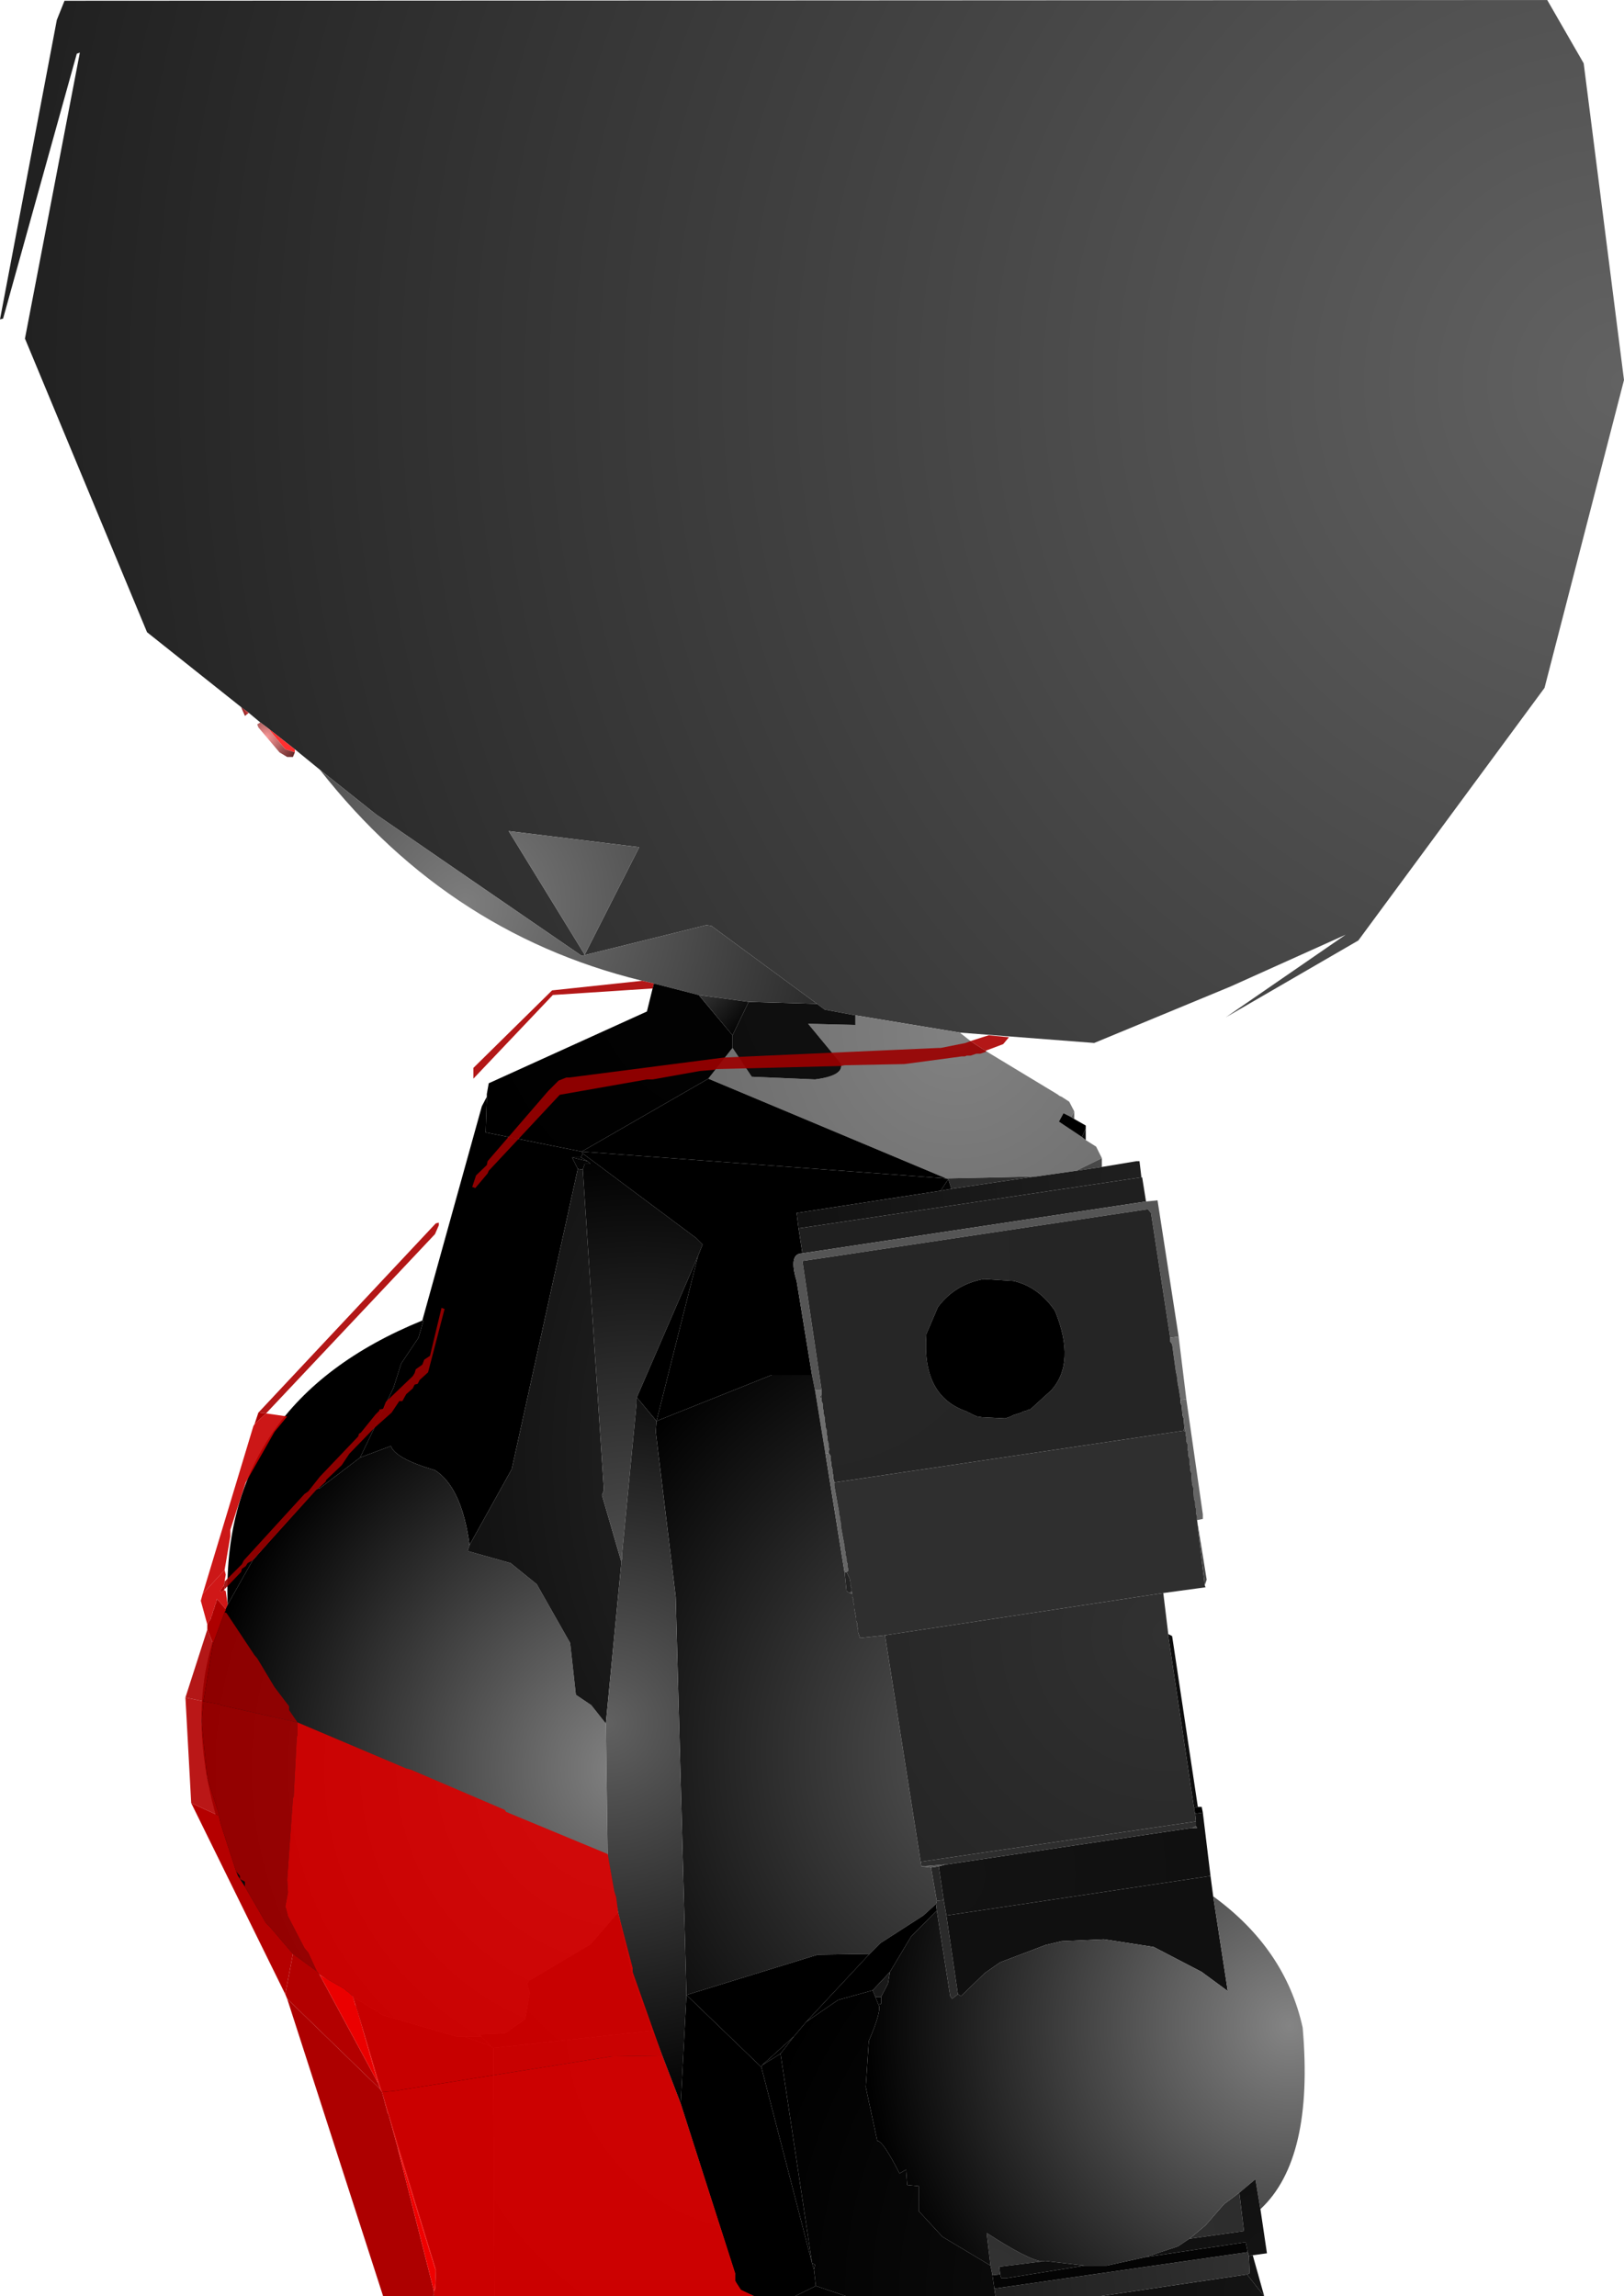 <?xml version="1.0" encoding="UTF-8" standalone="no"?>
<svg xmlns:xlink="http://www.w3.org/1999/xlink" height="299.1px" width="211.5px" xmlns="http://www.w3.org/2000/svg">
  <g transform="matrix(1.0, 0.0, 0.0, 1.0, 310.15, 300.0)">
    <path d="M-278.75 -207.9 L-291.0 -217.65 -306.9 -255.9 -299.75 -293.15 -300.15 -293.0 -309.75 -258.5 -310.15 -258.4 -302.75 -297.4 -301.75 -299.9 -108.65 -300.0 -103.9 -291.75 -98.65 -250.5 -109.0 -210.4 -133.25 -177.5 -150.5 -167.5 -134.9 -178.25 -149.9 -171.5 -167.65 -164.15 -185.15 -165.5 -198.75 -167.75 -202.75 -168.5 -203.75 -169.25 -217.5 -179.4 -218.15 -179.5 -234.4 -175.5 -261.15 -193.9 -268.5 -199.75 -271.75 -202.4 -275.25 -205.15 -276.25 -205.9 -277.75 -207.15 -278.75 -207.9 M-234.0 -175.65 L-226.9 -189.65 -243.9 -191.75 -234.0 -175.65" fill="url(#gradient0)" fill-rule="evenodd" stroke="none"/>
    <path d="M-277.75 -207.15 L-278.25 -206.75 -278.75 -207.9 -277.75 -207.15" fill="url(#gradient1)" fill-rule="evenodd" stroke="none"/>
    <path d="M-185.15 -165.5 L-183.25 -164.0 -172.5 -157.5 -172.15 -157.25 -171.9 -157.15 -170.9 -156.5 -170.25 -155.25 -170.65 -154.5 -171.65 -155.0 -172.25 -153.9 -169.25 -151.9 -168.75 -151.5 -167.4 -150.65 -166.65 -149.15 -170.0 -147.5 -175.25 -146.75 -175.4 -146.75 -186.9 -146.5 -217.9 -159.5 -214.75 -163.5 -212.25 -159.75 -204.0 -159.4 Q-200.15 -159.9 -200.65 -161.5 L-204.9 -166.65 -198.75 -166.5 -198.75 -167.75 -185.15 -165.5" fill="url(#gradient2)" fill-rule="evenodd" stroke="none"/>
    <path d="M-212.65 -169.5 L-203.75 -169.25 -202.75 -168.5 -198.75 -167.75 -198.75 -166.5 -204.9 -166.65 -200.65 -161.5 Q-200.15 -159.9 -204.0 -159.4 L-212.25 -159.75 -214.75 -163.5 -214.75 -165.15 -212.65 -169.5" fill="url(#gradient3)" fill-rule="evenodd" stroke="none"/>
    <path d="M-225.0 -171.9 Q-251.25 -177.75 -268.5 -199.75 L-261.15 -193.9 -234.4 -175.5 -218.15 -179.5 -217.5 -179.4 -203.75 -169.25 -212.65 -169.5 -219.15 -170.4 -225.0 -171.9 M-234.0 -175.65 L-243.9 -191.75 -226.9 -189.65 -234.0 -175.65" fill="url(#gradient4)" fill-rule="evenodd" stroke="none"/>
    <path d="M-271.75 -202.4 L-271.75 -202.0 -273.0 -202.4 -275.25 -205.15 -271.75 -202.4" fill="url(#gradient5)" fill-rule="evenodd" stroke="none"/>
    <path d="M-271.75 -202.0 L-272.0 -201.4 -272.75 -201.4 -273.75 -202.0 -276.5 -205.25 -276.65 -205.65 -276.25 -205.9 -275.25 -205.15 -273.0 -202.4 -271.75 -202.0" fill="url(#gradient6)" fill-rule="evenodd" stroke="none"/>
    <path d="M-246.75 -157.15 L-246.75 -157.5 -246.5 -158.9 -225.9 -168.25 -225.0 -171.9 -219.15 -170.4 -214.75 -165.15 -214.75 -163.5 -217.9 -159.5 -234.4 -150.0 -246.9 -152.5 -246.75 -157.15" fill="url(#gradient7)" fill-rule="evenodd" stroke="none"/>
    <path d="M-219.15 -170.4 L-212.65 -169.5 -214.75 -165.15 -219.15 -170.4" fill="url(#gradient8)" fill-rule="evenodd" stroke="none"/>
    <path d="M-255.15 -128.0 L-247.4 -155.9 -246.75 -157.15 -246.9 -152.5 -234.4 -150.0 -234.25 -149.75 -234.5 -149.25 -235.65 -149.25 -234.9 -147.75 -243.5 -108.65 -249.0 -98.75 Q-250.0 -106.25 -253.5 -108.5 -258.65 -110.0 -259.25 -111.65 L-263.25 -110.15 -258.9 -119.25 -257.9 -122.4 -255.65 -125.75 -255.0 -128.0 -255.15 -128.0" fill="url(#gradient9)" fill-rule="evenodd" stroke="none"/>
    <path d="M-280.5 -91.0 Q-281.5 -117.25 -255.15 -128.0 L-255.0 -128.0 -255.65 -125.75 -257.9 -122.4 -258.9 -119.25 -263.25 -110.15 -268.5 -106.15 -269.15 -106.0 -277.25 -96.75 -280.5 -91.0" fill="url(#gradient10)" fill-rule="evenodd" stroke="none"/>
    <path d="M-264.15 -39.9 L-270.65 -44.25 Q-276.4 -49.15 -279.25 -55.65 -287.9 -76.25 -280.5 -91.0 L-277.25 -96.75 -269.15 -106.0 -268.5 -106.15 -263.25 -110.15 -259.25 -111.65 Q-258.65 -110.0 -253.5 -108.5 -250.0 -106.25 -249.0 -98.75 L-249.25 -98.0 -249.0 -97.9 -243.65 -96.4 -240.25 -93.65 -235.9 -86.0 -235.15 -79.25 -233.15 -77.9 -231.25 -75.5 -231.0 -57.65 -229.65 -50.9 -233.25 -46.75 -241.25 -42.0 -241.5 -41.65 -241.15 -40.4 -241.75 -37.0 -244.4 -35.15 -247.65 -35.0 -247.5 -34.75 -249.75 -34.75 -250.75 -34.75 -260.25 -37.5 -264.15 -39.9" fill="url(#gradient11)" fill-rule="evenodd" stroke="none"/>
    <path d="M-186.9 -146.5 L-175.4 -146.75 -186.25 -145.15 -186.65 -146.4 -186.9 -146.5 M-234.25 -147.65 L-231.5 -105.9 -231.75 -105.25 -229.25 -96.65 -229.25 -96.25 -231.25 -75.5 -233.15 -77.9 -235.15 -79.25 -235.9 -86.0 -240.25 -93.65 -243.65 -96.4 -249.0 -97.9 -249.25 -98.0 -249.0 -98.75 -243.5 -108.65 -234.9 -147.75 -234.25 -147.65 M-247.5 -34.75 L-247.65 -35.0 -244.4 -35.15 -241.75 -37.0 -241.15 -40.4 -241.5 -41.65 -241.25 -42.0 -233.25 -46.75 -229.65 -50.9 -227.75 -42.65 -225.15 -35.5 -245.9 -33.25 -246.0 -33.25 -246.25 -33.5 -247.5 -34.75" fill="url(#gradient12)" fill-rule="evenodd" stroke="none"/>
    <path d="M-168.75 -153.0 L-168.75 -151.5 -169.25 -151.9 -168.75 -153.0 M-233.65 -148.75 L-233.25 -148.4 -234.0 -148.4 -234.25 -147.65 -234.9 -147.75 -235.65 -149.25 -233.65 -148.75" fill="url(#gradient13)" fill-rule="evenodd" stroke="none"/>
    <path d="M-170.25 -154.25 L-168.75 -153.4 -168.75 -153.0 -169.25 -151.9 -172.25 -153.9 -171.65 -155.0 -170.65 -154.5 -170.25 -154.25 M-234.5 -149.25 L-233.65 -148.75 -235.65 -149.25 -234.5 -149.25" fill="url(#gradient14)" fill-rule="evenodd" stroke="none"/>
    <path d="M-234.25 -149.75 L-219.5 -138.75 -218.65 -137.9 -219.25 -136.4 -227.25 -117.9 -227.25 -117.15 -229.15 -97.5 -229.15 -96.9 -229.25 -96.65 -231.75 -105.25 -231.5 -105.9 -234.25 -147.65 -234.0 -148.4 -233.25 -148.4 -233.65 -148.75 -234.5 -149.25 -234.25 -149.75" fill="url(#gradient15)" fill-rule="evenodd" stroke="none"/>
    <path d="M-205.65 -136.75 Q-207.5 -136.75 -206.4 -133.15 L-204.4 -120.9 -209.65 -120.9 -224.65 -114.9 -219.25 -136.4 -218.65 -137.9 -219.5 -138.75 -234.25 -149.75 -234.4 -150.0 -186.9 -146.5 -186.65 -146.4 -187.65 -144.9 -206.4 -142.0 -206.15 -140.0 -205.65 -136.75" fill="url(#gradient16)" fill-rule="evenodd" stroke="none"/>
    <path d="M-170.25 -155.25 L-170.25 -154.25 -170.65 -154.5 -170.25 -155.25" fill="url(#gradient17)" fill-rule="evenodd" stroke="none"/>
    <path d="M-217.9 -159.5 L-186.9 -146.5 -234.4 -150.0 -217.9 -159.5" fill="url(#gradient18)" fill-rule="evenodd" stroke="none"/>
    <path d="M-166.65 -149.15 L-166.65 -148.0 -170.0 -147.5 -166.65 -149.15" fill="url(#gradient19)" fill-rule="evenodd" stroke="none"/>
    <path d="M-166.65 -148.0 L-162.15 -148.75 -161.75 -148.75 -161.5 -146.65 -206.15 -140.0 -206.4 -142.0 -187.65 -144.9 -186.25 -145.15 -175.4 -146.75 -175.25 -146.75 -170.0 -147.5 -166.65 -148.0" fill="url(#gradient20)" fill-rule="evenodd" stroke="none"/>
    <path d="M-161.5 -146.65 L-161.4 -146.65 -160.9 -143.5 -205.65 -136.75 -206.15 -140.0 -161.5 -146.65" fill="url(#gradient21)" fill-rule="evenodd" stroke="none"/>
    <path d="M-187.65 -144.9 L-186.65 -146.4 -186.25 -145.15 -187.65 -144.9" fill="url(#gradient22)" fill-rule="evenodd" stroke="none"/>
    <path d="M-160.9 -143.5 L-159.4 -143.65 -156.65 -125.9 -157.75 -125.75 -160.25 -142.0 -160.65 -142.5 -205.65 -135.75 -203.15 -118.9 -204.0 -118.9 -204.4 -120.9 -206.4 -133.15 Q-207.5 -136.75 -205.65 -136.75 L-160.9 -143.5" fill="url(#gradient23)" fill-rule="evenodd" stroke="none"/>
    <path d="M-156.65 -125.9 L-155.65 -117.75 -156.4 -117.65 -156.65 -119.25 -156.75 -119.65 -156.9 -120.9 -157.0 -121.25 -157.5 -124.9 -157.75 -125.25 -157.75 -125.75 -156.65 -125.9 M-204.0 -118.9 L-203.15 -118.9 -203.15 -118.4 -203.4 -118.0 -203.15 -117.9 -203.15 -117.5 -203.0 -117.15 -203.0 -116.65 -202.9 -116.25 -202.9 -115.9 -202.75 -115.4 -202.75 -115.0 -202.65 -114.5 -202.65 -114.15 -202.5 -113.75 -202.5 -113.25 -202.4 -112.9 -202.4 -112.5 -202.25 -112.0 -202.25 -111.65 -202.15 -111.25 -202.25 -110.75 -202.65 -110.65 -204.0 -118.9" fill="url(#gradient24)" fill-rule="evenodd" stroke="none"/>
    <path d="M-203.15 -118.9 L-205.65 -135.75 -160.65 -142.5 -160.25 -142.0 -157.75 -125.75 -157.75 -125.25 -157.5 -124.9 -157.0 -121.25 -156.9 -120.9 -156.75 -119.65 -156.65 -119.25 -156.4 -117.65 -156.4 -117.25 -156.25 -116.9 -156.15 -115.65 -156.0 -115.25 -155.9 -114.0 -156.0 -113.65 -201.5 -106.9 -201.5 -107.0 -201.65 -107.5 -201.65 -107.9 -201.75 -108.25 -201.75 -108.65 -201.9 -109.15 -201.9 -109.5 -202.0 -110.0 -202.0 -110.4 -202.25 -110.75 -202.15 -111.25 -202.25 -111.65 -202.25 -112.0 -202.4 -112.5 -202.4 -112.9 -202.5 -113.25 -202.5 -113.75 -202.65 -114.15 -202.65 -114.5 -202.75 -115.0 -202.75 -115.4 -202.9 -115.9 -202.9 -116.25 -203.0 -116.65 -203.0 -117.15 -203.15 -117.5 -203.15 -117.9 -203.15 -118.4 -203.15 -118.9 M-188.0 -129.75 L-189.5 -126.25 Q-190.15 -118.15 -184.25 -116.15 L-184.0 -116.0 -183.75 -115.9 -183.5 -115.75 -182.9 -115.5 -182.25 -115.4 -179.25 -115.25 -178.5 -115.5 -178.25 -115.65 -177.15 -116.0 -176.9 -116.15 -176.5 -116.25 -176.15 -116.4 -176.0 -116.4 -173.25 -118.9 Q-170.0 -122.5 -172.75 -129.25 -174.9 -132.4 -178.15 -133.15 L-182.0 -133.4 Q-185.75 -132.75 -188.0 -129.75" fill="url(#gradient25)" fill-rule="evenodd" stroke="none"/>
    <path d="M-224.65 -114.9 L-209.65 -120.9 -204.4 -120.9 -204.0 -118.9 -202.65 -110.65 -200.15 -95.15 -199.9 -92.75 -199.5 -92.5 -199.15 -92.4 -199.15 -92.0 -199.0 -91.65 -199.0 -91.25 -198.9 -90.9 -198.9 -90.5 -198.65 -89.25 -198.65 -88.9 -198.5 -88.5 -198.5 -88.15 -198.4 -87.75 -198.4 -87.4 -198.15 -86.65 -194.9 -87.0 -190.25 -57.5 -190.15 -56.9 -188.9 -56.75 -188.15 -52.4 -188.25 -52.0 -189.9 -50.5 -195.5 -46.9 -196.9 -45.5 -203.65 -45.4 -220.75 -40.15 -222.15 -92.0 -224.75 -113.5 -224.65 -114.9" fill="url(#gradient26)" fill-rule="evenodd" stroke="none"/>
    <path d="M-219.25 -136.4 L-224.65 -114.9 -227.15 -117.9 -227.25 -117.9 -219.25 -136.4" fill="url(#gradient27)" fill-rule="evenodd" stroke="none"/>
    <path d="M-229.25 -96.65 L-229.15 -96.9 -229.15 -97.5 -227.25 -117.15 -227.25 -117.9 -227.15 -117.9 -224.65 -114.9 -224.75 -113.5 -222.15 -92.0 -220.75 -40.15 -221.5 -26.0 -225.15 -35.5 -227.75 -42.65 -229.65 -50.9 -231.0 -57.65 -231.25 -75.5 -229.25 -96.25 -229.25 -96.65" fill="url(#gradient28)" fill-rule="evenodd" stroke="none"/>
    <path d="M-155.65 -117.75 L-153.5 -102.75 -153.5 -102.15 -154.25 -102.0 -154.25 -102.5 -154.4 -102.9 -154.4 -103.5 -154.5 -103.9 -154.5 -104.4 -154.65 -104.75 -154.75 -106.25 -154.9 -106.65 -155.0 -108.15 -155.15 -108.5 -155.15 -109.0 -155.25 -109.4 -155.25 -110.0 -155.4 -110.4 -155.4 -110.9 -155.5 -111.25 -155.5 -111.9 -155.65 -112.25 -155.65 -112.75 -155.75 -113.15 -155.75 -113.5 -155.9 -114.0 -156.0 -115.25 -156.15 -115.65 -156.25 -116.9 -156.4 -117.25 -156.4 -117.65 -155.65 -117.75 M-200.15 -95.15 L-202.65 -110.65 -202.25 -110.75 -202.0 -110.4 -202.0 -110.0 -201.9 -109.5 -201.9 -109.15 -201.75 -108.65 -201.75 -108.25 -201.65 -107.9 -201.65 -107.5 -201.5 -107.0 -201.5 -106.9 -201.5 -106.5 -200.9 -103.15 -200.9 -102.75 -200.75 -102.4 -200.75 -102.0 -200.65 -101.65 -200.65 -101.25 -200.15 -98.5 -200.15 -98.15 -200.0 -97.75 -200.0 -97.4 -199.9 -97.0 -199.9 -96.65 -199.75 -96.25 -199.75 -95.9 -199.65 -95.4 -199.9 -95.25 -200.15 -95.15" fill="url(#gradient29)" fill-rule="evenodd" stroke="none"/>
    <path d="M-188.0 -129.75 Q-185.75 -132.75 -182.0 -133.4 L-178.15 -133.15 Q-174.9 -132.4 -172.75 -129.25 -170.0 -122.5 -173.25 -118.9 L-176.0 -116.4 -176.15 -116.4 -176.5 -116.25 -176.9 -116.15 -177.15 -116.0 -178.25 -115.65 -178.5 -115.5 -179.25 -115.25 -182.25 -115.4 -182.9 -115.5 -183.5 -115.75 -183.75 -115.9 -184.0 -116.0 -184.25 -116.15 Q-190.15 -118.15 -189.5 -126.25 L-188.0 -129.75" fill="url(#gradient30)" fill-rule="evenodd" stroke="none"/>
    <path d="M-203.15 -117.9 L-203.4 -118.0 -203.15 -118.4 -203.15 -117.9 M-156.0 -113.65 L-155.9 -114.0 -155.75 -113.5 -156.0 -113.65" fill="url(#gradient31)" fill-rule="evenodd" stroke="none"/>
    <path d="M-153.25 -93.5 L-153.15 -93.25 -158.65 -92.5 -194.9 -87.0 -198.15 -86.65 -198.4 -87.4 -198.4 -87.75 -198.5 -88.15 -198.5 -88.5 -198.65 -88.9 -198.65 -89.25 -198.9 -90.5 -198.9 -90.9 -199.0 -91.25 -199.0 -91.65 -199.15 -92.0 -199.15 -92.4 -199.25 -92.75 -199.25 -93.15 -199.4 -93.5 -199.4 -93.9 -199.5 -94.4 -199.9 -95.25 -199.65 -95.4 -199.75 -95.9 -199.75 -96.25 -199.9 -96.65 -199.9 -97.0 -200.0 -97.4 -200.0 -97.75 -200.15 -98.15 -200.15 -98.5 -200.65 -101.25 -200.65 -101.65 -200.75 -102.0 -200.75 -102.4 -200.9 -102.75 -200.9 -103.15 -201.5 -106.5 -201.5 -106.9 -156.0 -113.65 -155.75 -113.5 -155.75 -113.15 -155.65 -112.75 -155.65 -112.25 -155.5 -111.9 -155.5 -111.25 -155.4 -110.9 -155.4 -110.4 -155.25 -110.0 -155.25 -109.4 -155.15 -109.0 -155.15 -108.5 -155.0 -108.15 -154.9 -106.65 -154.75 -106.25 -154.65 -104.75 -154.5 -104.4 -154.5 -103.9 -154.4 -103.5 -154.4 -102.9 -154.25 -102.5 -154.25 -102.0 -153.25 -93.5" fill="url(#gradient32)" fill-rule="evenodd" stroke="none"/>
    <path d="M-220.75 -40.15 L-203.65 -45.4 -196.9 -45.5 -205.15 -36.65 -206.75 -34.75 -210.9 -31.0 -211.0 -30.75 -220.75 -40.15" fill="url(#gradient33)" fill-rule="evenodd" stroke="none"/>
    <path d="M-196.9 -45.5 L-195.5 -46.9 -189.9 -50.5 -188.25 -52.0 -188.15 -51.15 -191.5 -47.75 -194.25 -43.15 -196.5 -40.75 -201.0 -39.5 -205.15 -36.65 -196.9 -45.5" fill="url(#gradient34)" fill-rule="evenodd" stroke="none"/>
    <path d="M-188.25 -52.0 L-188.15 -52.4 -187.25 -52.5 -186.9 -50.5 -185.4 -40.25 -186.15 -39.65 -186.4 -40.0 -188.15 -51.15 -188.25 -52.0 M-181.15 -4.9 L-181.65 -9.15 Q-176.1 -5.55 -174.4 -5.45 L-180.0 -4.75 -179.9 -3.75 -180.9 -3.65 -181.15 -4.9 M-155.25 -8.4 L-153.15 -10.15 -150.75 -12.9 -148.75 -14.4 -148.15 -9.4 -155.25 -8.4" fill="url(#gradient35)" fill-rule="evenodd" stroke="none"/>
    <path d="M-188.15 -52.4 L-188.9 -56.75 -187.9 -56.9 -187.25 -52.5 -188.15 -52.4" fill="url(#gradient36)" fill-rule="evenodd" stroke="none"/>
    <path d="M-153.5 -63.9 L-152.5 -55.65 -186.9 -50.5 -187.25 -52.5 -187.9 -56.9 -187.0 -57.15 -186.9 -57.15 -155.0 -61.9 -154.9 -61.9 -154.25 -61.9 -154.4 -62.15 -154.4 -62.75 -154.5 -63.75 -153.5 -63.9" fill="url(#gradient37)" fill-rule="evenodd" stroke="none"/>
    <path d="M-188.9 -56.75 L-190.15 -56.9 -187.0 -57.15 -187.9 -56.9 -188.9 -56.75 M-154.4 -62.15 L-154.25 -61.9 -154.9 -61.9 -154.4 -62.15" fill="url(#gradient38)" fill-rule="evenodd" stroke="none"/>
    <path d="M-190.15 -56.9 L-190.25 -57.5 -154.4 -62.75 -154.4 -62.15 -154.9 -61.9 -155.0 -61.9 -186.9 -57.15 -187.0 -57.15 -190.15 -56.9" fill="url(#gradient39)" fill-rule="evenodd" stroke="none"/>
    <path d="M-158.65 -92.5 L-158.0 -87.15 -158.0 -86.9 -154.65 -64.5 -154.5 -63.75 -154.4 -62.75 -190.25 -57.5 -194.9 -87.0 -158.65 -92.5" fill="url(#gradient40)" fill-rule="evenodd" stroke="none"/>
    <path d="M-154.15 -64.65 L-153.65 -64.65 -153.5 -63.9 -154.5 -63.75 -154.65 -64.5 -154.15 -64.65" fill="url(#gradient41)" fill-rule="evenodd" stroke="none"/>
    <path d="M-157.5 -86.9 L-154.15 -64.65 -154.65 -64.5 -158.0 -86.9 -157.5 -86.9" fill="url(#gradient42)" fill-rule="evenodd" stroke="none"/>
    <path d="M-158.0 -87.15 L-157.5 -86.9 -158.0 -86.9 -158.0 -87.15" fill="url(#gradient43)" fill-rule="evenodd" stroke="none"/>
    <path d="M-154.25 -102.0 L-153.0 -94.25 -153.25 -93.5 -154.25 -102.0 M-199.15 -92.4 L-199.5 -92.5 -199.25 -92.75 -199.15 -92.4" fill="url(#gradient44)" fill-rule="evenodd" stroke="none"/>
    <path d="M-199.5 -92.5 L-199.9 -92.75 -200.15 -95.15 -199.9 -95.25 -199.5 -94.4 -199.4 -93.9 -199.4 -93.5 -199.25 -93.15 -199.25 -92.75 -199.5 -92.5" fill="url(#gradient45)" fill-rule="evenodd" stroke="none"/>
    <path d="M-152.5 -55.65 L-152.15 -53.0 -150.25 -40.65 -153.65 -43.15 -159.9 -46.4 -166.4 -47.4 -171.9 -47.15 -174.0 -46.65 -179.9 -44.4 -181.9 -43.0 -185.0 -40.0 -185.4 -40.25 -186.9 -50.5 -152.5 -55.65" fill="url(#gradient46)" fill-rule="evenodd" stroke="none"/>
    <path d="M-152.15 -53.0 Q-142.75 -46.15 -140.5 -35.9 -139.0 -18.75 -146.0 -12.25 L-146.65 -16.15 -148.75 -14.4 -150.75 -12.9 -153.15 -10.15 -155.25 -8.4 -156.75 -7.4 -161.0 -6.0 -166.0 -4.9 -168.9 -4.9 -174.0 -5.5 -174.4 -5.45 Q-176.1 -5.55 -181.65 -9.15 L-181.15 -4.9 -187.4 -8.65 -190.5 -12.0 -190.5 -15.25 -192.0 -15.4 -192.15 -17.4 -193.0 -16.9 Q-195.15 -21.15 -195.9 -21.15 L-197.4 -28.15 -197.0 -34.15 Q-195.25 -38.25 -195.75 -38.9 L-195.4 -39.0 -195.4 -39.9 -194.5 -41.65 -194.25 -43.15 -191.5 -47.75 -188.15 -51.15 -186.4 -40.0 -186.15 -39.65 -185.4 -40.25 -185.0 -40.0 -181.9 -43.0 -179.9 -44.4 -174.0 -46.65 -171.9 -47.15 -166.4 -47.4 -159.9 -46.4 -153.65 -43.15 -150.25 -40.65 -152.15 -53.0" fill="url(#gradient47)" fill-rule="evenodd" stroke="none"/>
    <path d="M-194.25 -43.15 L-194.5 -41.65 -195.4 -39.9 -196.15 -39.9 -196.5 -40.75 -194.25 -43.15" fill="url(#gradient48)" fill-rule="evenodd" stroke="none"/>
    <path d="M-145.5 -0.9 L-167.0 -0.9 -147.75 -3.75 -145.5 -0.9 M-180.5 -0.9 L-199.9 -0.9 -203.9 -2.25 -204.15 -4.4 -204.0 -5.0 -204.4 -5.25 -208.5 -32.5 -206.75 -34.75 -205.15 -36.65 -201.0 -39.5 -196.5 -40.75 -196.15 -39.9 -195.75 -38.9 Q-195.25 -38.25 -197.0 -34.15 L-197.4 -28.15 -195.9 -21.15 Q-195.15 -21.15 -193.0 -16.9 L-192.15 -17.4 -192.0 -15.4 -190.5 -15.25 -190.5 -12.0 -187.4 -8.65 -181.15 -4.9 -180.9 -3.65 -180.65 -1.9 -180.5 -0.9" fill="url(#gradient49)" fill-rule="evenodd" stroke="none"/>
    <path d="M-195.4 -39.9 L-195.4 -39.0 -195.75 -38.9 -196.15 -39.9 -195.4 -39.9" fill="url(#gradient50)" fill-rule="evenodd" stroke="none"/>
    <path d="M-247.5 -34.75 L-246.25 -33.5 -249.75 -34.75 -247.5 -34.75" fill="url(#gradient51)" fill-rule="evenodd" stroke="none"/>
    <path d="M-245.75 -0.9 L-253.5 -0.9 -253.4 -2.0 -253.4 -4.5 -264.15 -39.9 -260.25 -37.5 -250.75 -34.75 -249.75 -34.75 -246.25 -33.5 -246.0 -33.25 -245.9 -33.25 -245.75 -0.9" fill="url(#gradient52)" fill-rule="evenodd" stroke="none"/>
    <path d="M-253.5 -0.9 L-253.65 -0.9 -253.65 -1.4 -253.5 -1.65 -253.4 -2.0 -253.5 -0.9" fill="url(#gradient53)" fill-rule="evenodd" stroke="none"/>
    <path d="M-211.9 -0.9 L-245.75 -0.9 -245.9 -33.25 -225.15 -35.5 -221.5 -26.0 -214.4 -3.75 -214.4 -2.9 -213.9 -1.75 -211.9 -0.9" fill="url(#gradient54)" fill-rule="evenodd" stroke="none"/>
    <path d="M-208.5 -32.5 L-210.9 -31.0 -206.75 -34.75 -208.5 -32.5" fill="url(#gradient55)" fill-rule="evenodd" stroke="none"/>
    <path d="M-211.0 -30.75 L-210.9 -31.0 -208.5 -32.5 -204.4 -5.25 -204.0 -5.0 -204.15 -4.4 -204.4 -5.25 -211.0 -30.75" fill="url(#gradient56)" fill-rule="evenodd" stroke="none"/>
    <path d="M-206.65 -0.9 L-211.9 -0.9 -213.9 -1.75 -214.4 -2.9 -214.4 -3.75 -221.5 -26.0 -220.75 -40.15 -211.0 -30.75 -204.4 -5.25 -204.15 -4.4 -203.9 -2.25 -206.65 -0.9" fill="url(#gradient57)" fill-rule="evenodd" stroke="none"/>
    <path d="M-146.0 -12.25 L-145.15 -6.5 -147.0 -6.25 -147.5 -6.15 -147.65 -6.65 -147.9 -7.9 -148.25 -7.9 -161.0 -6.0 -156.75 -7.4 -155.25 -8.4 -148.15 -9.4 -148.75 -14.4 -146.65 -16.15 -146.0 -12.25 M-174.4 -5.45 L-174.0 -5.5 -168.9 -4.9 -179.15 -3.25 -179.75 -3.25 -179.9 -3.75 -180.0 -4.75 -174.4 -5.45" fill="url(#gradient58)" fill-rule="evenodd" stroke="none"/>
    <path d="M-167.0 -0.9 L-180.5 -0.9 -180.65 -1.9 -147.65 -6.65 -147.5 -6.15 -147.4 -3.9 -147.75 -3.75 -167.0 -0.9" fill="url(#gradient59)" fill-rule="evenodd" stroke="none"/>
    <path d="M-168.9 -4.9 L-166.0 -4.9 -161.0 -6.0 -148.25 -7.9 -147.9 -7.9 -147.65 -6.65 -180.65 -1.9 -180.9 -3.65 -179.9 -3.75 -179.75 -3.25 -179.15 -3.25 -168.9 -4.9" fill="url(#gradient60)" fill-rule="evenodd" stroke="none"/>
    <path d="M-147.0 -6.25 L-145.5 -0.9 -147.75 -3.75 -147.4 -3.9 -147.5 -6.15 -147.0 -6.25" fill="url(#gradient61)" fill-rule="evenodd" stroke="none"/>
    <path d="M-199.9 -0.9 L-206.65 -0.9 -203.9 -2.25 -199.9 -0.9" fill="url(#gradient62)" fill-rule="evenodd" stroke="none"/>
    <path d="M-183.75 -164.4 L-181.4 -165.15 -178.75 -164.9 -179.5 -164.0 -181.75 -163.15 -182.0 -163.25 -183.75 -164.4 M-225.15 -171.25 L-238.15 -170.4 -248.5 -159.5 -248.5 -160.9 -238.25 -171.0 -226.5 -172.25 -225.0 -171.9 -225.15 -171.25 M-276.5 -116.0 L-253.4 -140.65 -253.0 -140.75 -253.0 -140.4 -253.5 -139.25 -275.5 -115.9 -276.5 -116.0 M-286.0 -78.9 L-283.15 -87.75 -282.4 -85.9 -283.65 -78.4 -286.0 -78.9" fill="#ab0000" fill-opacity="0.91" fill-rule="evenodd" stroke="none"/>
    <path d="M-181.75 -163.15 L-181.75 -163.0 -182.5 -162.75 -183.0 -162.75 -183.75 -162.5 -184.25 -162.5 -184.5 -162.4 -184.9 -162.4 -192.4 -161.4 -200.15 -161.25 -200.65 -161.15 -216.9 -160.75 -217.15 -160.65 -219.0 -160.5 -225.15 -159.4 -225.9 -159.4 -237.25 -157.4 -246.5 -147.5 -246.65 -147.15 -248.25 -145.25 -248.65 -145.4 -248.15 -146.9 -246.75 -148.25 -246.65 -148.75 -238.75 -157.9 -237.4 -159.25 -236.4 -159.65 -236.0 -159.65 -215.9 -162.25 -188.0 -163.5 -187.65 -163.5 -184.4 -164.15 -183.75 -164.4 -182.0 -163.25 -181.75 -163.15 M-280.9 -94.0 L-278.65 -96.25 -278.4 -96.75 -270.5 -105.4 -270.0 -105.75 -268.5 -107.65 -263.5 -112.9 -263.4 -113.25 -263.15 -113.4 -261.25 -115.75 -260.75 -116.25 -260.75 -116.4 -260.25 -116.5 -259.9 -117.4 -256.4 -120.75 -256.15 -121.15 -256.0 -121.65 -255.15 -122.25 -254.9 -122.9 -254.15 -123.4 -252.65 -129.65 -252.25 -129.5 -254.4 -121.25 -255.5 -120.25 -255.75 -119.75 -256.15 -119.65 -256.4 -119.15 -257.25 -118.4 -257.75 -117.5 -258.15 -117.5 -259.15 -116.0 -261.4 -114.0 -264.65 -110.65 -265.65 -109.15 -267.65 -107.25 -267.75 -107.0 -268.65 -106.15 -268.9 -106.0 -277.25 -96.75 -277.9 -96.4 -278.15 -96.0 -278.65 -95.65 -278.75 -95.25 -280.9 -93.0 -281.0 -93.5 -280.9 -93.9 -280.9 -94.0 M-280.9 -90.0 L-280.65 -89.9 -277.0 -84.4 -276.65 -84.0 -274.4 -80.25 -272.5 -77.75 -272.5 -77.25 -271.4 -75.65 -281.4 -77.9 -281.5 -78.0 -283.65 -78.4 -282.4 -85.9 -280.9 -90.0" fill="#9b0000" fill-opacity="0.91" fill-rule="evenodd" stroke="none"/>
    <path d="M-280.9 -93.0 L-281.0 -92.9 -281.25 -92.65 -281.5 -92.75 -281.0 -93.5 -280.9 -93.0 M-280.75 -90.4 L-280.75 -90.25 -280.9 -90.0 -282.4 -85.9 -283.15 -87.75 -283.15 -88.4 -282.9 -88.9 -282.75 -89.0 -282.65 -89.4 -282.5 -89.75 -282.4 -90.15 -282.25 -90.5 -282.15 -90.9 -282.0 -91.25 -281.9 -91.75 -280.75 -90.4 M-253.75 -0.9 L-260.25 -0.9 -272.75 -39.65 -260.65 -27.9 -260.4 -27.5 -259.65 -24.75 -259.5 -24.5 -259.5 -24.4 -258.4 -20.4 -253.65 -1.65 -253.65 -1.15 -253.75 -0.9 M-277.0 -114.5 L-276.5 -116.0 -275.5 -115.9 -277.0 -114.5" fill="#ad0000" fill-rule="evenodd" stroke="none"/>
    <path d="M-280.9 -95.5 L-280.75 -94.9 -280.9 -94.0 -280.9 -93.9 -281.0 -93.5 -281.5 -92.75 -281.25 -92.65 -281.0 -92.9 -280.75 -92.75 -280.5 -91.0 -280.75 -90.4 -281.9 -91.75 -282.0 -91.25 -282.15 -90.9 -282.25 -90.5 -282.4 -90.15 -282.5 -89.75 -282.65 -89.4 -282.75 -89.0 -282.9 -88.9 -283.15 -88.4 -284.0 -91.5 -283.75 -92.4 -280.9 -95.5" fill="#cb0000" fill-opacity="0.91" fill-rule="evenodd" stroke="none"/>
    <path d="M-275.5 -115.9 L-272.75 -115.5 -274.4 -113.5 -278.15 -106.9 -280.15 -100.75 -280.15 -99.9 -280.9 -95.5 -283.75 -92.4 -277.15 -114.25 -277.0 -114.5 -275.5 -115.9" fill="#c70000" fill-opacity="0.91" fill-rule="evenodd" stroke="none"/>
    <path d="M-271.4 -75.65 L-271.4 -74.0 -271.5 -73.75 -271.9 -66.0 -272.0 -65.75 -272.75 -55.15 -272.65 -53.5 -273.0 -51.65 -272.9 -51.4 -272.65 -50.4 -270.5 -46.25 -270.0 -45.65 -268.9 -43.25 -272.0 -45.5 -274.9 -48.9 -275.5 -49.5 -278.25 -54.25 -278.25 -54.9 -278.9 -55.25 -278.9 -55.65 -279.4 -56.25 -281.4 -62.4 -281.65 -63.5 -281.65 -63.75 -283.15 -68.4 -283.9 -75.75 -283.65 -78.4 -281.5 -78.0 -281.4 -77.9 -271.4 -75.65" fill="#a20000" fill-opacity="0.91" fill-rule="evenodd" stroke="none"/>
    <path d="M-285.25 -65.15 L-286.0 -78.9 -283.65 -78.4 -283.9 -75.75 -283.15 -68.4 -281.65 -63.75 -281.65 -63.5 -285.25 -65.15" fill="#b30000" fill-opacity="0.91" fill-rule="evenodd" stroke="none"/>
    <path d="M-273.0 -40.25 L-285.25 -65.15 -281.65 -63.5 -281.4 -62.4 -279.4 -56.25 -279.15 -55.65 -278.9 -55.25 -278.25 -54.25 -275.5 -49.5 -274.9 -48.9 -272.0 -45.5 -273.0 -40.25" fill="#b50000" fill-rule="evenodd" stroke="none"/>
    <path d="M-271.4 -75.65 L-257.25 -69.65 -256.65 -69.5 -244.4 -64.25 -244.25 -64.0 -231.0 -58.5 -230.15 -53.65 -229.9 -52.9 -229.65 -50.9 -227.75 -43.65 -227.75 -43.15 -223.9 -32.25 -230.5 -32.15 -258.75 -27.65 -260.4 -27.5 -260.65 -27.9 -260.9 -28.65 -263.75 -38.65 -263.9 -38.9 -264.15 -39.9 -264.75 -40.5 -265.0 -40.65 -265.4 -41.0 -268.5 -42.75 -268.9 -43.25 -270.0 -45.65 -270.5 -46.25 -272.65 -50.4 -272.9 -51.4 -273.0 -51.65 -272.65 -53.5 -272.75 -55.15 -272.0 -65.75 -271.9 -66.0 -271.5 -73.75 -271.4 -74.0 -271.4 -75.65" fill="#da0000" fill-opacity="0.91" fill-rule="evenodd" stroke="none"/>
    <path d="M-223.9 -32.25 L-221.5 -26.0 -214.4 -3.9 -214.4 -2.9 -213.65 -1.75 -211.9 -0.9 -253.5 -0.9 -253.65 -1.0 -253.65 -1.15 -253.65 -1.65 -253.5 -1.9 -253.4 -4.25 -258.4 -20.4 -259.5 -24.4 -259.5 -24.5 -259.65 -24.75 -260.4 -27.5 -258.75 -27.65 -230.5 -32.15 -223.9 -32.25" fill="#df0000" fill-opacity="0.91" fill-rule="evenodd" stroke="none"/>
    <path d="M-272.75 -39.65 L-273.0 -40.25 -272.0 -45.5 -268.9 -43.25 -268.5 -42.75 -260.9 -28.65 -260.65 -27.9 -272.75 -39.65" fill="#b30000" fill-rule="evenodd" stroke="none"/>
    <path d="M-268.5 -42.75 L-265.4 -41.0 -265.0 -40.65 -264.75 -40.5 -264.15 -39.9 -263.9 -38.9 -263.75 -38.65 -260.9 -28.65 -268.5 -42.75" fill="#eb0000" fill-rule="evenodd" stroke="none"/>
    <path d="M-253.5 -0.9 L-253.75 -0.9 -253.65 -1.15 -253.65 -1.0 -253.5 -0.9" fill="#9c0000" fill-opacity="0.91" fill-rule="evenodd" stroke="none"/>
    <path d="M-258.4 -20.4 L-253.4 -4.25 -253.5 -1.9 -253.65 -1.65 -258.4 -20.4" fill="#f00000" fill-rule="evenodd" stroke="none"/>
  </g>
  <defs>
    <radialGradient cx="0" cy="0" gradientTransform="matrix(0.259, 0.0, 0.0, 0.259, -98.75, -250.2)" gradientUnits="userSpaceOnUse" id="gradient0" r="819.2" spreadMethod="pad">
      <stop offset="0.0" stop-color="#626262"/>
      <stop offset="1.0" stop-color="#202020"/>
    </radialGradient>
    <radialGradient cx="0" cy="0" gradientTransform="matrix(0.002, 0.0, 0.0, 0.002, -277.65, -207.55)" gradientUnits="userSpaceOnUse" id="gradient1" r="819.2" spreadMethod="pad">
      <stop offset="0.0" stop-color="#ff5252"/>
      <stop offset="1.0" stop-color="#330000"/>
    </radialGradient>
    <radialGradient cx="0" cy="0" gradientTransform="matrix(0.202, 0.0, 0.0, 0.202, -185.6, -165.65)" gradientUnits="userSpaceOnUse" id="gradient2" r="819.2" spreadMethod="pad">
      <stop offset="0.0" stop-color="#818181"/>
      <stop offset="1.0" stop-color="#222222"/>
    </radialGradient>
    <radialGradient cx="0" cy="0" gradientTransform="matrix(0.208, 0.0, 0.0, 0.208, -197.7, -171.05)" gradientUnits="userSpaceOnUse" id="gradient3" r="819.2" spreadMethod="pad">
      <stop offset="0.0" stop-color="#101010"/>
      <stop offset="1.0" stop-color="#000000"/>
    </radialGradient>
    <radialGradient cx="0" cy="0" gradientTransform="matrix(0.071, 0.0, 0.0, 0.071, -249.55, -182.2)" gradientUnits="userSpaceOnUse" id="gradient4" r="819.2" spreadMethod="pad">
      <stop offset="0.0" stop-color="#7d7d7d"/>
      <stop offset="1.0" stop-color="#191919"/>
    </radialGradient>
    <radialGradient cx="0" cy="0" gradientTransform="matrix(0.009, 0.0, 0.0, 0.009, -272.75, -202.4)" gradientUnits="userSpaceOnUse" id="gradient5" r="819.2" spreadMethod="pad">
      <stop offset="0.0" stop-color="#ff3030"/>
      <stop offset="1.0" stop-color="#ff2e2e"/>
    </radialGradient>
    <radialGradient cx="0" cy="0" gradientTransform="matrix(0.007, 0.0, 0.0, 0.007, -275.4, -204.0)" gradientUnits="userSpaceOnUse" id="gradient6" r="819.2" spreadMethod="pad">
      <stop offset="0.0" stop-color="#f89797"/>
      <stop offset="1.0" stop-color="#330000"/>
    </radialGradient>
    <radialGradient cx="0" cy="0" gradientTransform="matrix(0.049, 0.0, 0.0, 0.049, -213.2, -173.9)" gradientUnits="userSpaceOnUse" id="gradient7" r="819.2" spreadMethod="pad">
      <stop offset="0.0" stop-color="#030303"/>
      <stop offset="1.0" stop-color="#000000"/>
    </radialGradient>
    <radialGradient cx="0" cy="0" gradientTransform="matrix(0.021, 0.0, 0.0, 0.021, -225.5, -177.95)" gradientUnits="userSpaceOnUse" id="gradient8" r="819.2" spreadMethod="pad">
      <stop offset="0.0" stop-color="#797979"/>
      <stop offset="1.0" stop-color="#000000"/>
    </radialGradient>
    <radialGradient cx="0" cy="0" gradientTransform="matrix(0.065, 0.0, 0.0, 0.065, -255.35, -126.6)" gradientUnits="userSpaceOnUse" id="gradient9" r="819.2" spreadMethod="pad">
      <stop offset="0.0" stop-color="#000000"/>
      <stop offset="1.0" stop-color="#000000"/>
    </radialGradient>
    <radialGradient cx="0" cy="0" gradientTransform="matrix(0.055, 0.0, 0.0, 0.055, -253.85, -123.65)" gradientUnits="userSpaceOnUse" id="gradient10" r="819.2" spreadMethod="pad">
      <stop offset="0.0" stop-color="#000000"/>
      <stop offset="1.0" stop-color="#000000"/>
    </radialGradient>
    <radialGradient cx="0" cy="0" gradientTransform="matrix(0.069, 0.0, 0.0, 0.069, -227.9, -69.6)" gradientUnits="userSpaceOnUse" id="gradient11" r="819.2" spreadMethod="pad">
      <stop offset="0.0" stop-color="#848484"/>
      <stop offset="1.0" stop-color="#000000"/>
    </radialGradient>
    <radialGradient cx="0" cy="0" gradientTransform="matrix(0.138, 0.0, 0.0, 0.138, -167.8, -110.8)" gradientUnits="userSpaceOnUse" id="gradient12" r="819.2" spreadMethod="pad">
      <stop offset="0.0" stop-color="#414141"/>
      <stop offset="1.0" stop-color="#000000"/>
    </radialGradient>
    <radialGradient cx="0" cy="0" gradientTransform="matrix(0.128, 0.0, 0.0, 0.128, -173.35, -72.5)" gradientUnits="userSpaceOnUse" id="gradient13" r="819.2" spreadMethod="pad">
      <stop offset="0.0" stop-color="#2d2d2d"/>
      <stop offset="1.0" stop-color="#000000"/>
    </radialGradient>
    <radialGradient cx="0" cy="0" gradientTransform="matrix(0.089, 0.0, 0.0, 0.089, -241.8, -151.5)" gradientUnits="userSpaceOnUse" id="gradient14" r="819.2" spreadMethod="pad">
      <stop offset="0.0" stop-color="#000000"/>
      <stop offset="1.0" stop-color="#000000"/>
    </radialGradient>
    <radialGradient cx="0" cy="0" gradientTransform="matrix(0.074, 0.0, 0.0, 0.074, -227.0, -89.6)" gradientUnits="userSpaceOnUse" id="gradient15" r="819.2" spreadMethod="pad">
      <stop offset="0.0" stop-color="#595959"/>
      <stop offset="1.0" stop-color="#000000"/>
    </radialGradient>
    <radialGradient cx="0" cy="0" gradientTransform="matrix(0.041, 0.0, 0.0, 0.041, -218.65, -138.1)" gradientUnits="userSpaceOnUse" id="gradient16" r="819.2" spreadMethod="pad">
      <stop offset="0.0" stop-color="#000000"/>
      <stop offset="1.0" stop-color="#000000"/>
    </radialGradient>
    <radialGradient cx="0" cy="0" gradientTransform="matrix(0.04, 0.0, 0.0, 0.04, -170.25, -155.35)" gradientUnits="userSpaceOnUse" id="gradient17" r="819.2" spreadMethod="pad">
      <stop offset="0.0" stop-color="#5c5c5c"/>
      <stop offset="1.0" stop-color="#373737"/>
    </radialGradient>
    <radialGradient cx="0" cy="0" gradientTransform="matrix(0.041, 0.0, 0.0, 0.041, -217.8, -159.6)" gradientUnits="userSpaceOnUse" id="gradient18" r="819.2" spreadMethod="pad">
      <stop offset="0.0" stop-color="#000000"/>
      <stop offset="1.0" stop-color="#000000"/>
    </radialGradient>
    <radialGradient cx="0" cy="0" gradientTransform="matrix(0.042, 0.0, 0.0, 0.042, -166.65, -149.25)" gradientUnits="userSpaceOnUse" id="gradient19" r="819.2" spreadMethod="pad">
      <stop offset="0.0" stop-color="#4a4a4a"/>
      <stop offset="1.0" stop-color="#060606"/>
    </radialGradient>
    <radialGradient cx="0" cy="0" gradientTransform="matrix(0.055, 0.0, 0.0, 0.055, -161.45, -146.75)" gradientUnits="userSpaceOnUse" id="gradient20" r="819.2" spreadMethod="pad">
      <stop offset="0.0" stop-color="#1f1f1f"/>
      <stop offset="1.0" stop-color="#121212"/>
    </radialGradient>
    <radialGradient cx="0" cy="0" gradientTransform="matrix(0.056, 0.0, 0.0, 0.056, -160.65, -141.85)" gradientUnits="userSpaceOnUse" id="gradient21" r="819.2" spreadMethod="pad">
      <stop offset="0.0" stop-color="#1f1f1f"/>
      <stop offset="1.0" stop-color="#1f1f1f"/>
    </radialGradient>
    <radialGradient cx="0" cy="0" gradientTransform="matrix(0.04, 0.0, 0.0, 0.04, -180.1, -114.55)" gradientUnits="userSpaceOnUse" id="gradient22" r="819.2" spreadMethod="pad">
      <stop offset="0.0" stop-color="#4c4c4c"/>
      <stop offset="1.0" stop-color="#000000"/>
    </radialGradient>
    <radialGradient cx="0" cy="0" gradientTransform="matrix(0.062, 0.0, 0.0, 0.062, -156.7, -126.0)" gradientUnits="userSpaceOnUse" id="gradient23" r="819.2" spreadMethod="pad">
      <stop offset="0.0" stop-color="#555555"/>
      <stop offset="1.0" stop-color="#555555"/>
    </radialGradient>
    <radialGradient cx="0" cy="0" gradientTransform="matrix(0.059, 0.0, 0.0, 0.059, -204.0, -118.85)" gradientUnits="userSpaceOnUse" id="gradient24" r="819.2" spreadMethod="pad">
      <stop offset="0.0" stop-color="#6e6e6e"/>
      <stop offset="1.0" stop-color="#6d6d6d"/>
    </radialGradient>
    <radialGradient cx="0" cy="0" gradientTransform="matrix(0.066, 0.0, 0.0, 0.066, -205.65, -135.75)" gradientUnits="userSpaceOnUse" id="gradient25" r="819.2" spreadMethod="pad">
      <stop offset="0.0" stop-color="#262626"/>
      <stop offset="1.0" stop-color="#252525"/>
    </radialGradient>
    <radialGradient cx="0" cy="0" gradientTransform="matrix(0.08, 0.0, 0.0, 0.08, -175.8, -71.55)" gradientUnits="userSpaceOnUse" id="gradient26" r="819.2" spreadMethod="pad">
      <stop offset="0.0" stop-color="#5e5e5e"/>
      <stop offset="1.0" stop-color="#000000"/>
    </radialGradient>
    <radialGradient cx="0" cy="0" gradientTransform="matrix(0.026, 0.0, 0.0, 0.026, -227.15, -118.3)" gradientUnits="userSpaceOnUse" id="gradient27" r="819.2" spreadMethod="pad">
      <stop offset="0.0" stop-color="#000000"/>
      <stop offset="1.0" stop-color="#000000"/>
    </radialGradient>
    <radialGradient cx="0" cy="0" gradientTransform="matrix(0.062, 0.0, 0.0, 0.062, -231.1, -75.55)" gradientUnits="userSpaceOnUse" id="gradient28" r="819.2" spreadMethod="pad">
      <stop offset="0.0" stop-color="#616161"/>
      <stop offset="1.0" stop-color="#000000"/>
    </radialGradient>
    <radialGradient cx="0" cy="0" gradientTransform="matrix(0.061, 0.0, 0.0, 0.061, -202.65, -110.75)" gradientUnits="userSpaceOnUse" id="gradient29" r="819.2" spreadMethod="pad">
      <stop offset="0.0" stop-color="#666666"/>
      <stop offset="1.0" stop-color="#656565"/>
    </radialGradient>
    <radialGradient cx="0" cy="0" gradientTransform="matrix(0.022, 0.0, 0.0, 0.022, -178.4, -133.25)" gradientUnits="userSpaceOnUse" id="gradient30" r="819.2" spreadMethod="pad">
      <stop offset="0.0" stop-color="#000000"/>
      <stop offset="1.0" stop-color="#000000"/>
    </radialGradient>
    <radialGradient cx="0" cy="0" gradientTransform="matrix(0.059, 0.0, 0.0, 0.059, -155.7, -113.45)" gradientUnits="userSpaceOnUse" id="gradient31" r="819.2" spreadMethod="pad">
      <stop offset="0.0" stop-color="#393939"/>
      <stop offset="1.0" stop-color="#393939"/>
    </radialGradient>
    <radialGradient cx="0" cy="0" gradientTransform="matrix(0.061, 0.0, 0.0, 0.061, -153.25, -93.35)" gradientUnits="userSpaceOnUse" id="gradient32" r="819.2" spreadMethod="pad">
      <stop offset="0.0" stop-color="#2f2f2f"/>
      <stop offset="1.0" stop-color="#2f2f2f"/>
    </radialGradient>
    <radialGradient cx="0" cy="0" gradientTransform="matrix(0.023, 0.0, 0.0, 0.023, -202.85, -45.65)" gradientUnits="userSpaceOnUse" id="gradient33" r="819.2" spreadMethod="pad">
      <stop offset="0.0" stop-color="#000000"/>
      <stop offset="1.0" stop-color="#000000"/>
    </radialGradient>
    <radialGradient cx="0" cy="0" gradientTransform="matrix(0.028, 0.0, 0.0, 0.028, -201.0, -39.5)" gradientUnits="userSpaceOnUse" id="gradient34" r="819.2" spreadMethod="pad">
      <stop offset="0.0" stop-color="#000000"/>
      <stop offset="1.0" stop-color="#000000"/>
    </radialGradient>
    <radialGradient cx="0" cy="0" gradientTransform="matrix(0.072, 0.0, 0.0, 0.072, -180.8, -3.8)" gradientUnits="userSpaceOnUse" id="gradient35" r="819.2" spreadMethod="pad">
      <stop offset="0.0" stop-color="#323232"/>
      <stop offset="1.0" stop-color="#292929"/>
    </radialGradient>
    <radialGradient cx="0" cy="0" gradientTransform="matrix(0.041, 0.0, 0.0, 0.041, -156.15, -62.1)" gradientUnits="userSpaceOnUse" id="gradient36" r="819.2" spreadMethod="pad">
      <stop offset="0.0" stop-color="#313131"/>
      <stop offset="1.0" stop-color="#262626"/>
    </radialGradient>
    <radialGradient cx="0" cy="0" gradientTransform="matrix(0.043, 0.0, 0.0, 0.043, -187.7, -55.85)" gradientUnits="userSpaceOnUse" id="gradient37" r="819.2" spreadMethod="pad">
      <stop offset="0.0" stop-color="#131313"/>
      <stop offset="1.0" stop-color="#101010"/>
    </radialGradient>
    <radialGradient cx="0" cy="0" gradientTransform="matrix(0.051, 0.0, 0.0, 0.051, -190.15, -56.9)" gradientUnits="userSpaceOnUse" id="gradient38" r="819.2" spreadMethod="pad">
      <stop offset="0.0" stop-color="#595959"/>
      <stop offset="1.0" stop-color="#424242"/>
    </radialGradient>
    <radialGradient cx="0" cy="0" gradientTransform="matrix(0.044, 0.0, 0.0, 0.044, -154.55, -62.1)" gradientUnits="userSpaceOnUse" id="gradient39" r="819.2" spreadMethod="pad">
      <stop offset="0.0" stop-color="#2e2e2e"/>
      <stop offset="1.0" stop-color="#2e2e2e"/>
    </radialGradient>
    <radialGradient cx="0" cy="0" gradientTransform="matrix(0.053, 0.0, 0.0, 0.053, -158.15, -87.1)" gradientUnits="userSpaceOnUse" id="gradient40" r="819.2" spreadMethod="pad">
      <stop offset="0.0" stop-color="#313131"/>
      <stop offset="1.0" stop-color="#262626"/>
    </radialGradient>
    <radialGradient cx="0" cy="0" gradientTransform="matrix(0.043, 0.0, 0.0, 0.043, -153.55, -63.95)" gradientUnits="userSpaceOnUse" id="gradient41" r="819.2" spreadMethod="pad">
      <stop offset="0.0" stop-color="#010101"/>
      <stop offset="1.0" stop-color="#010101"/>
    </radialGradient>
    <radialGradient cx="0" cy="0" gradientTransform="matrix(0.087, 0.0, 0.0, 0.087, -148.25, -24.8)" gradientUnits="userSpaceOnUse" id="gradient42" r="819.2" spreadMethod="pad">
      <stop offset="0.0" stop-color="#0f0f0f"/>
      <stop offset="1.0" stop-color="#0d0d0d"/>
    </radialGradient>
    <radialGradient cx="0" cy="0" gradientTransform="matrix(0.042, 0.0, 0.0, 0.042, -157.55, -87.0)" gradientUnits="userSpaceOnUse" id="gradient43" r="819.2" spreadMethod="pad">
      <stop offset="0.0" stop-color="#010101"/>
      <stop offset="1.0" stop-color="#010101"/>
    </radialGradient>
    <radialGradient cx="0" cy="0" gradientTransform="matrix(0.061, 0.0, 0.0, 0.061, -201.55, -106.55)" gradientUnits="userSpaceOnUse" id="gradient44" r="819.2" spreadMethod="pad">
      <stop offset="0.0" stop-color="#484848"/>
      <stop offset="1.0" stop-color="#474747"/>
    </radialGradient>
    <radialGradient cx="0" cy="0" gradientTransform="matrix(0.059, 0.0, 0.0, 0.059, -202.2, -108.95)" gradientUnits="userSpaceOnUse" id="gradient45" r="819.2" spreadMethod="pad">
      <stop offset="0.0" stop-color="#242424"/>
      <stop offset="1.0" stop-color="#232323"/>
    </radialGradient>
    <radialGradient cx="0" cy="0" gradientTransform="matrix(0.056, 0.0, 0.0, 0.056, -148.2, -25.9)" gradientUnits="userSpaceOnUse" id="gradient46" r="819.2" spreadMethod="pad">
      <stop offset="0.0" stop-color="#101010"/>
      <stop offset="1.0" stop-color="#101010"/>
    </radialGradient>
    <radialGradient cx="0" cy="0" gradientTransform="matrix(0.068, 0.0, 0.0, 0.068, -142.15, -36.15)" gradientUnits="userSpaceOnUse" id="gradient47" r="819.2" spreadMethod="pad">
      <stop offset="0.0" stop-color="#848484"/>
      <stop offset="1.0" stop-color="#000000"/>
    </radialGradient>
    <radialGradient cx="0" cy="0" gradientTransform="matrix(0.031, 0.0, 0.0, 0.031, -190.6, -40.25)" gradientUnits="userSpaceOnUse" id="gradient48" r="819.2" spreadMethod="pad">
      <stop offset="0.0" stop-color="#1d1d1d"/>
      <stop offset="1.0" stop-color="#060606"/>
    </radialGradient>
    <radialGradient cx="0" cy="0" gradientTransform="matrix(0.086, 0.0, 0.0, 0.086, -145.5, -1.0)" gradientUnits="userSpaceOnUse" id="gradient49" r="819.2" spreadMethod="pad">
      <stop offset="0.0" stop-color="#141414"/>
      <stop offset="1.0" stop-color="#000000"/>
    </radialGradient>
    <radialGradient cx="0" cy="0" gradientTransform="matrix(0.04, 0.0, 0.0, 0.04, -205.9, -36.9)" gradientUnits="userSpaceOnUse" id="gradient50" r="819.2" spreadMethod="pad">
      <stop offset="0.0" stop-color="#000000"/>
      <stop offset="1.0" stop-color="#000000"/>
    </radialGradient>
    <radialGradient cx="0" cy="0" gradientTransform="matrix(0.03, 0.0, 0.0, 0.03, -264.15, -40.15)" gradientUnits="userSpaceOnUse" id="gradient51" r="819.2" spreadMethod="pad">
      <stop offset="0.0" stop-color="#000000"/>
      <stop offset="1.0" stop-color="#000000"/>
    </radialGradient>
    <radialGradient cx="0" cy="0" gradientTransform="matrix(0.053, 0.0, 0.0, 0.053, -264.15, -40.15)" gradientUnits="userSpaceOnUse" id="gradient52" r="819.2" spreadMethod="pad">
      <stop offset="0.0" stop-color="#000000"/>
      <stop offset="1.0" stop-color="#000000"/>
    </radialGradient>
    <radialGradient cx="0" cy="0" gradientTransform="matrix(0.06, 0.0, 0.0, 0.06, -250.3, -1.0)" gradientUnits="userSpaceOnUse" id="gradient53" r="819.2" spreadMethod="pad">
      <stop offset="0.0" stop-color="#030303"/>
      <stop offset="1.0" stop-color="#000000"/>
    </radialGradient>
    <radialGradient cx="0" cy="0" gradientTransform="matrix(0.061, 0.0, 0.0, 0.061, -209.95, -35.6)" gradientUnits="userSpaceOnUse" id="gradient54" r="819.2" spreadMethod="pad">
      <stop offset="0.0" stop-color="#232323"/>
      <stop offset="1.0" stop-color="#000000"/>
    </radialGradient>
    <radialGradient cx="0" cy="0" gradientTransform="matrix(0.017, 0.0, 0.0, 0.017, -208.3, -32.7)" gradientUnits="userSpaceOnUse" id="gradient55" r="819.2" spreadMethod="pad">
      <stop offset="0.0" stop-color="#000000"/>
      <stop offset="1.0" stop-color="#000000"/>
    </radialGradient>
    <radialGradient cx="0" cy="0" gradientTransform="matrix(0.037, 0.0, 0.0, 0.037, -208.3, -32.7)" gradientUnits="userSpaceOnUse" id="gradient56" r="819.2" spreadMethod="pad">
      <stop offset="0.0" stop-color="#000000"/>
      <stop offset="1.0" stop-color="#000000"/>
    </radialGradient>
    <radialGradient cx="0" cy="0" gradientTransform="matrix(0.035, 0.0, 0.0, 0.035, -221.35, -25.45)" gradientUnits="userSpaceOnUse" id="gradient57" r="819.2" spreadMethod="pad">
      <stop offset="0.0" stop-color="#000000"/>
      <stop offset="1.0" stop-color="#000000"/>
    </radialGradient>
    <radialGradient cx="0" cy="0" gradientTransform="matrix(0.043, 0.0, 0.0, 0.043, -145.2, -6.9)" gradientUnits="userSpaceOnUse" id="gradient58" r="819.2" spreadMethod="pad">
      <stop offset="0.0" stop-color="#131313"/>
      <stop offset="1.0" stop-color="#0c0c0c"/>
    </radialGradient>
    <radialGradient cx="0" cy="0" gradientTransform="matrix(0.041, 0.0, 0.0, 0.041, -147.45, -4.85)" gradientUnits="userSpaceOnUse" id="gradient59" r="819.2" spreadMethod="pad">
      <stop offset="0.0" stop-color="#313131"/>
      <stop offset="1.0" stop-color="#1f1f1f"/>
    </radialGradient>
    <radialGradient cx="0" cy="0" gradientTransform="matrix(0.041, 0.0, 0.0, 0.041, -147.75, -6.7)" gradientUnits="userSpaceOnUse" id="gradient60" r="819.2" spreadMethod="pad">
      <stop offset="0.0" stop-color="#040404"/>
      <stop offset="1.0" stop-color="#040404"/>
    </radialGradient>
    <radialGradient cx="0" cy="0" gradientTransform="matrix(0.027, 0.0, 0.0, 0.027, -145.4, -1.0)" gradientUnits="userSpaceOnUse" id="gradient61" r="819.2" spreadMethod="pad">
      <stop offset="0.0" stop-color="#141414"/>
      <stop offset="1.0" stop-color="#0d0d0d"/>
    </radialGradient>
    <radialGradient cx="0" cy="0" gradientTransform="matrix(0.006, 0.0, 0.0, 0.006, -201.6, -1.0)" gradientUnits="userSpaceOnUse" id="gradient62" r="819.2" spreadMethod="pad">
      <stop offset="0.0" stop-color="#020202"/>
      <stop offset="1.0" stop-color="#000000"/>
    </radialGradient>
  </defs>
</svg>

